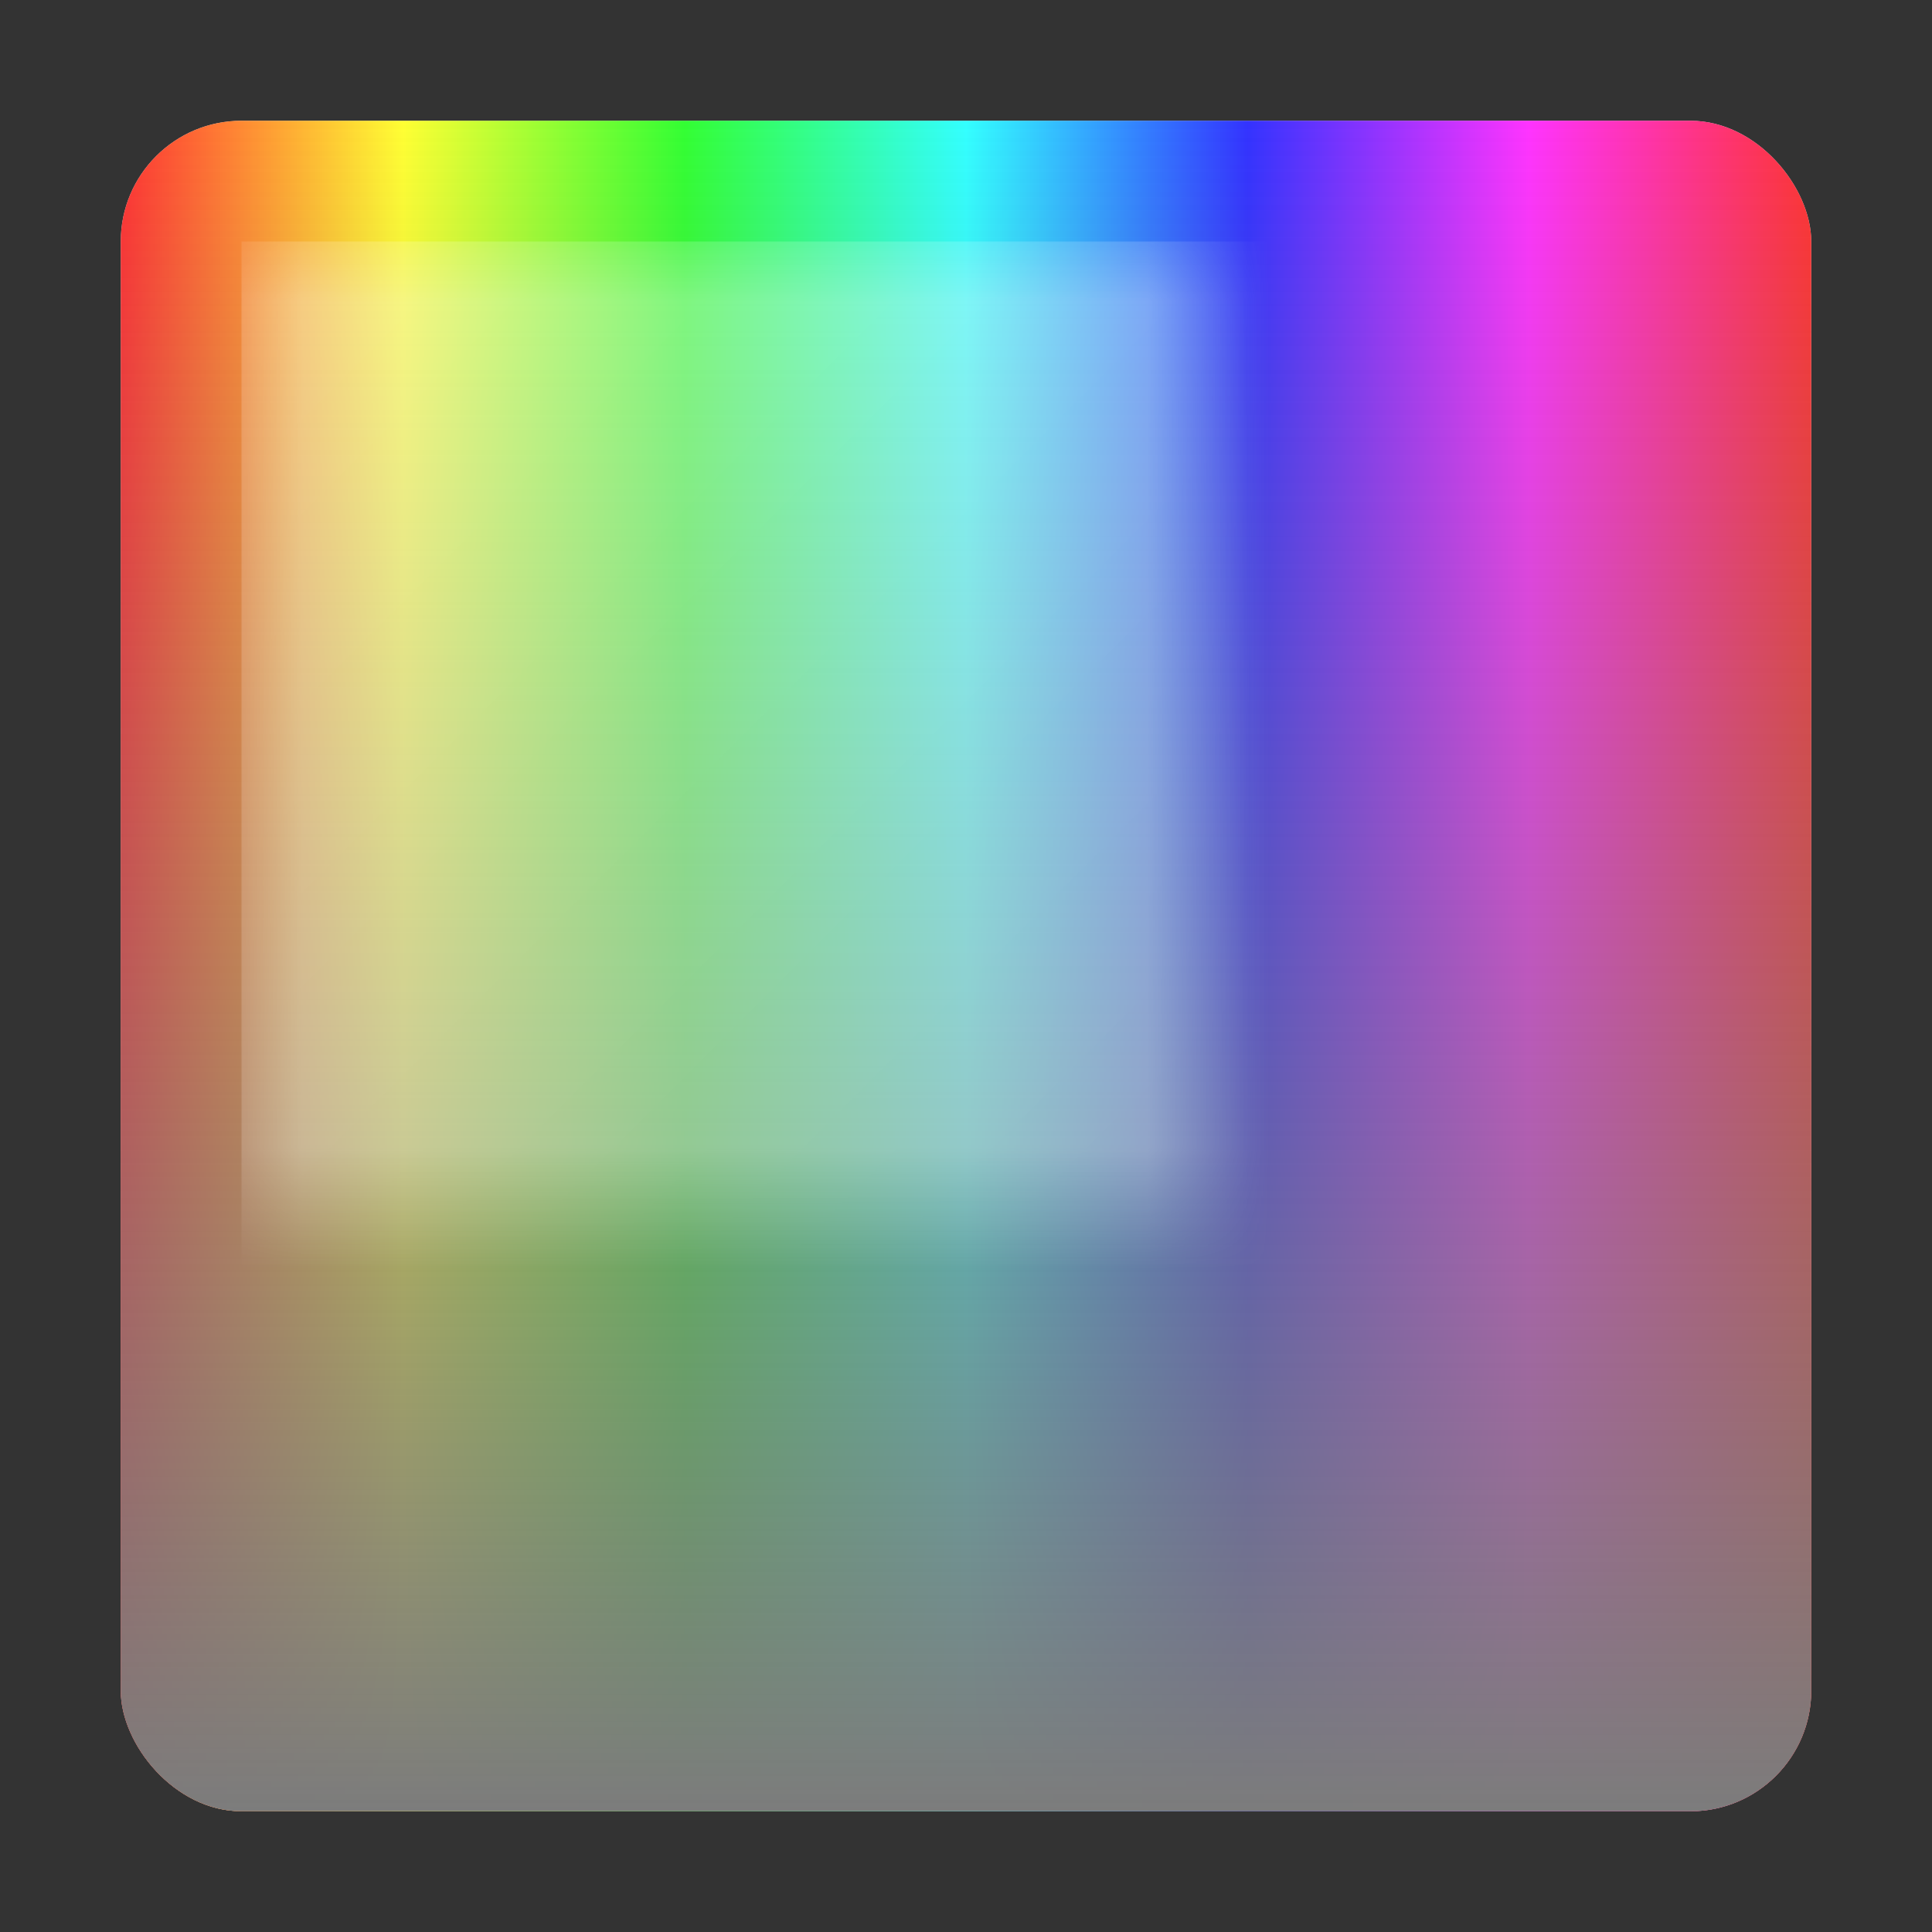 <?xml version="1.0" encoding="utf-8" standalone="yes"?>
<!DOCTYPE svg PUBLIC "-//W3C//DTD SVG 1.1//EN" "http://www.w3.org/Graphics/SVG/1.1/DTD/svg11.dtd">
<svg xmlns="http://www.w3.org/2000/svg" xmlns:xlink="http://www.w3.org/1999/xlink"
	width="16" height="16" version="1.1">
	<rect width="100%" height="100%" fill="#333333" stroke="none"/>
	<title>Hue Saturation Lightness</title>
	<desc>Hue Saturation Lightness Color</desc>
	<g id="icon" transform="translate(8,8)">
		<defs>
			<linearGradient id="hsl-color" x1="0%" y1="0%" x2="100%" y2="0%">
				<stop offset="0%" stop-color="#f00" />
				<stop offset="16.667%" stop-color="#ff0" />
				<stop offset="33.333%" stop-color="#0f0" />
				<stop offset="50%" stop-color="#0ff" />
				<stop offset="66.667%" stop-color="#00f" />
				<stop offset="83.333%" stop-color="#f0f" />
				<stop offset="100%" stop-color="#f00" />
			</linearGradient>
			<linearGradient id="masker" x1="0%" y1="0%" x2="0%" y2="100%">
				<stop offset="0%" stop-color="#7c7c7c" stop-opacity="0" />
				<stop offset="100%" stop-color="#7c7c7c" stop-opacity="1" />
			</linearGradient>
			<linearGradient id="white" x1="0%" y1="0%" x2="100%" y2="100%">
				<stop offset="0%" stop-color="#ffffff" stop-opacity="1" />
				<stop offset="100%" stop-color="#ffffff" stop-opacity="0.8" />
			</linearGradient>
			<mask id="center-mask">
				<rect width="16" height="16" x="-8" y="-8" fill="#fff" />
				<rect width="10" height="10" x="-5" y="-5" fill="#000" opacity="0.3" />
			</mask>
		</defs>
		<rect width="14" height="14" x="-7" y="-7" rx="1" ry="1" fill="#fff" />
		<rect width="14" height="14" x="-7" y="-7" rx="1" ry="1" fill="url(#hsl-color)"
			opacity="0.8" />
		<rect width="14" height="14" x="-7" y="-7" rx="1" ry="1" fill="url(#masker)" />
		<rect width="12" height="12" x="-6" y="-6" fill="url(#white)" opacity="0.6"
			mask="url(#center-mask)" />
	</g>
</svg>
